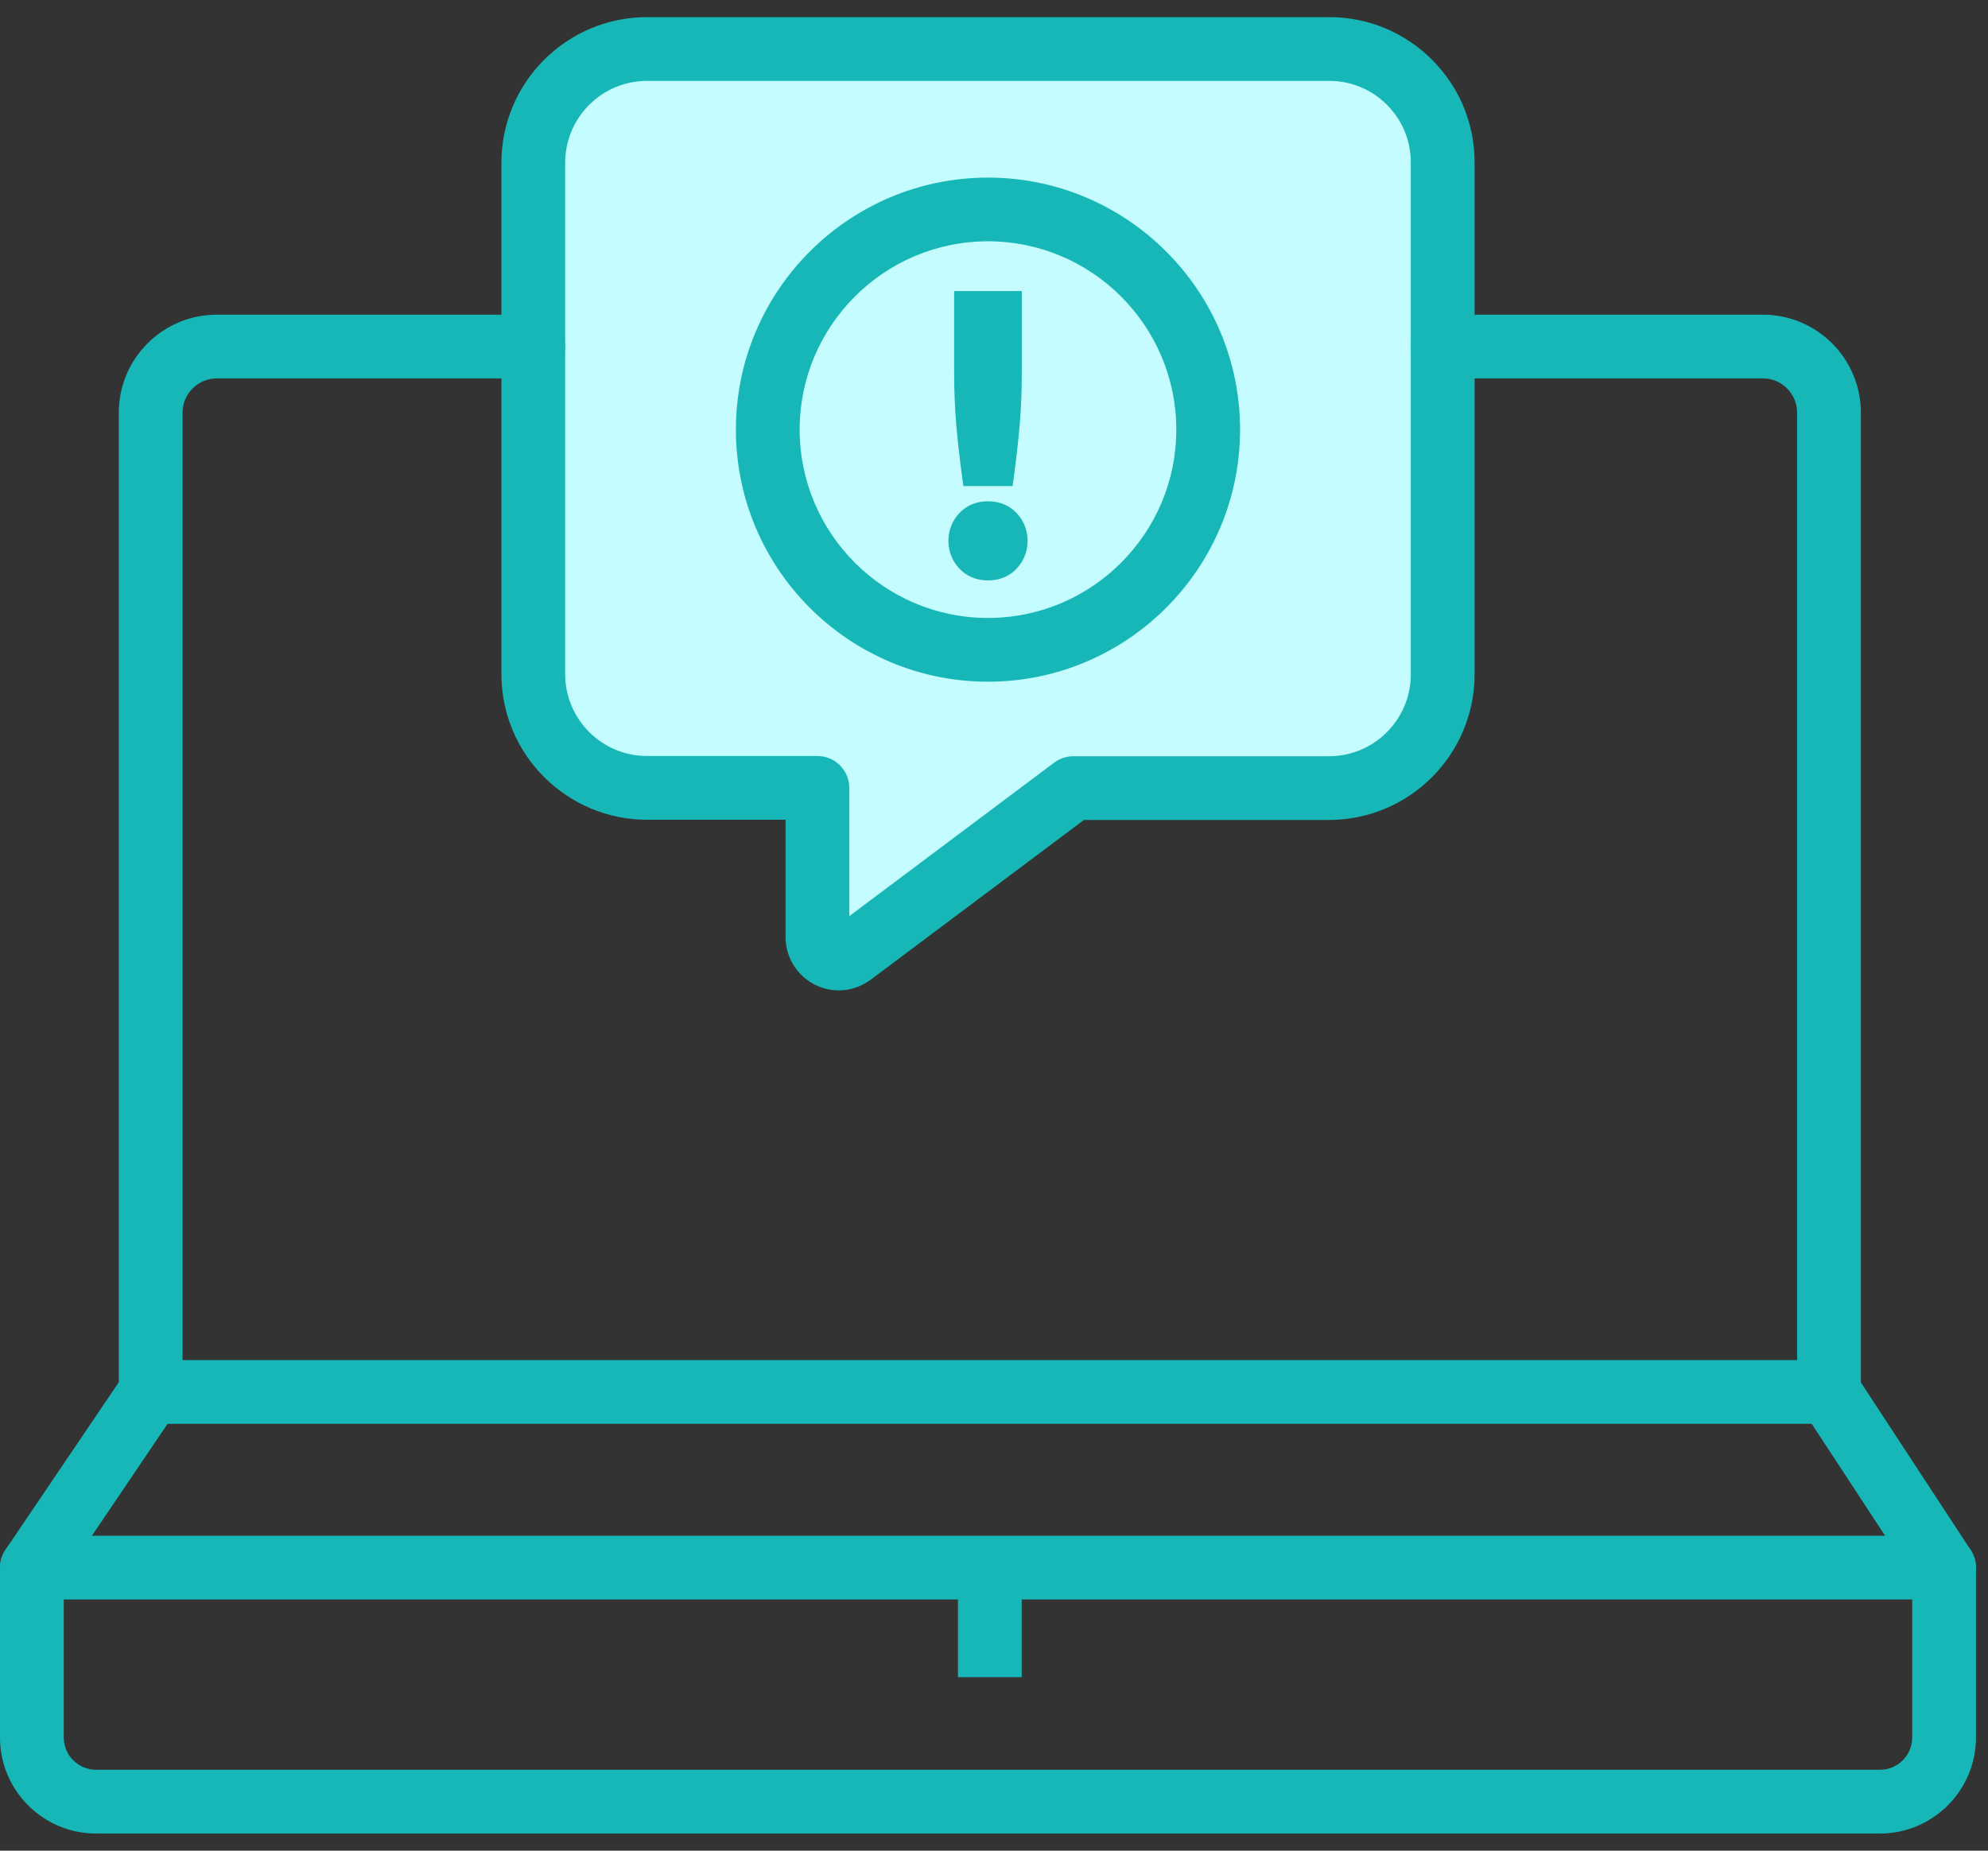 <svg width="58" height="54" viewBox="0 0 58 54" fill="none" xmlns="http://www.w3.org/2000/svg">
<rect x="0" y="0" width="58" height="54" fill="#333333" stroke="none"/>
<g clip-path="url(#clip0)">
<path d="M16 3C15.6 3.8 15.5 5.333 15.5 6V19.5C15.5 21.5 17.5 22.667 18.5 23H22.5C23.3 23 23.833 23.333 24 23.5V26.5C24 28.5 25 28 25.5 27.5L31.5 23H39C41.4 23 42 20.667 42 19.5V4.5C42 2.1 40 1.5 39 1.5H19C18 1.5 16.5 2 16 3Z" fill="#C5FCFF"/>
<path d="M0.929 46.67C0.749 46.67 0.568 46.619 0.409 46.51C-0.016 46.223 -0.128 45.645 0.16 45.22L3.626 40.095C3.913 39.669 4.493 39.558 4.917 39.846C5.342 40.133 5.454 40.711 5.166 41.136L1.7 46.261C1.521 46.527 1.227 46.67 0.929 46.67Z" fill="#18B7B7"/>
<path d="M56.72 46.67C56.417 46.67 56.12 46.523 55.941 46.251L52.583 41.126C52.302 40.696 52.421 40.12 52.851 39.838C53.282 39.556 53.857 39.677 54.139 40.106L57.497 45.231C57.778 45.661 57.659 46.237 57.229 46.518C57.072 46.621 56.895 46.67 56.72 46.67Z" fill="#18B7B7"/>
<path d="M54.847 53.5H2.802C1.257 53.5 0 52.243 0 50.697V45.741C0 45.227 0.417 44.811 0.93 44.811H56.719C57.233 44.811 57.649 45.227 57.649 45.741V50.697C57.649 52.243 56.392 53.5 54.847 53.5ZM1.86 46.67V50.697C1.86 51.217 2.283 51.64 2.802 51.64H54.846C55.366 51.64 55.789 51.217 55.789 50.697V46.67H1.86V46.67Z" fill="#18B7B7"/>
<path d="M29.808 46.121H27.948V48.937H29.808V46.121Z" fill="#18B7B7"/>
<path d="M53.361 41.545H4.396C3.883 41.545 3.466 41.129 3.466 40.615V12.04C3.466 10.463 4.749 9.182 6.324 9.182H15.558C16.072 9.182 16.488 9.598 16.488 10.112C16.488 10.625 16.072 11.041 15.558 11.041H6.325C5.774 11.041 5.326 11.489 5.326 12.04V39.686H52.431V12.04C52.431 11.489 51.984 11.041 51.434 11.041H42.09C41.577 11.041 41.16 10.625 41.16 10.112C41.16 9.598 41.577 9.182 42.09 9.182H51.433C53.009 9.182 54.291 10.464 54.291 12.04V40.615C54.291 41.129 53.874 41.545 53.361 41.545Z" fill="#18B7B7"/>
<path d="M24.473 28.898C23.616 28.898 22.919 28.2 22.919 27.343V23.919H18.876C16.534 23.919 14.629 22.013 14.629 19.672V4.747C14.629 2.406 16.534 0.5 18.876 0.5H38.78C39.916 0.5 40.983 0.944 41.785 1.749C42.586 2.553 43.025 3.618 43.021 4.751V19.678C43.021 22.02 41.115 23.925 38.773 23.925H31.624L25.398 28.59C25.114 28.795 24.799 28.898 24.473 28.898ZM18.876 2.36C17.56 2.36 16.489 3.431 16.489 4.747V19.672C16.489 20.988 17.56 22.059 18.876 22.059H23.849C24.362 22.059 24.778 22.476 24.778 22.989V26.731L30.756 22.252C30.917 22.131 31.113 22.066 31.314 22.066H38.773C40.089 22.066 41.16 20.995 41.16 19.679V4.747C41.163 4.11 40.916 3.512 40.467 3.061C40.016 2.609 39.417 2.36 38.78 2.36H18.876Z" fill="#18B7B7"/>
<path d="M29.675 14.987C29.462 14.751 29.168 14.626 28.825 14.626C28.481 14.626 28.187 14.751 27.974 14.987C27.775 15.209 27.67 15.483 27.67 15.781C27.67 16.079 27.775 16.354 27.974 16.574C28.186 16.811 28.48 16.936 28.825 16.936C29.169 16.936 29.463 16.811 29.675 16.575C29.875 16.354 29.98 16.079 29.98 15.781C29.98 15.483 29.875 15.209 29.675 14.987Z" fill="#18B7B7"/>
<path d="M28.049 13.754L28.106 14.183H29.543L29.6 13.754C29.66 13.3 29.711 12.843 29.75 12.386C29.791 11.922 29.811 11.402 29.811 10.84V8.492H27.837V10.84C27.837 11.402 27.858 11.922 27.898 12.386C27.938 12.843 27.988 13.3 28.049 13.754Z" fill="#18B7B7"/>
<path d="M28.824 19.891C24.769 19.891 21.47 16.592 21.47 12.537C21.47 8.482 24.769 5.182 28.824 5.182C32.88 5.182 36.179 8.481 36.179 12.536C36.179 16.591 32.88 19.891 28.824 19.891ZM28.824 7.041C25.794 7.041 23.33 9.506 23.33 12.536C23.33 15.566 25.794 18.031 28.824 18.031C31.855 18.031 34.319 15.566 34.319 12.537C34.319 9.507 31.855 7.041 28.824 7.041Z" fill="#18B7B7"/>
</g>
<defs>
<clipPath id="clip0">
<rect width="57.649" height="53" fill="white" transform="translate(0 0.5)"/>
</clipPath>
</defs>
</svg>
